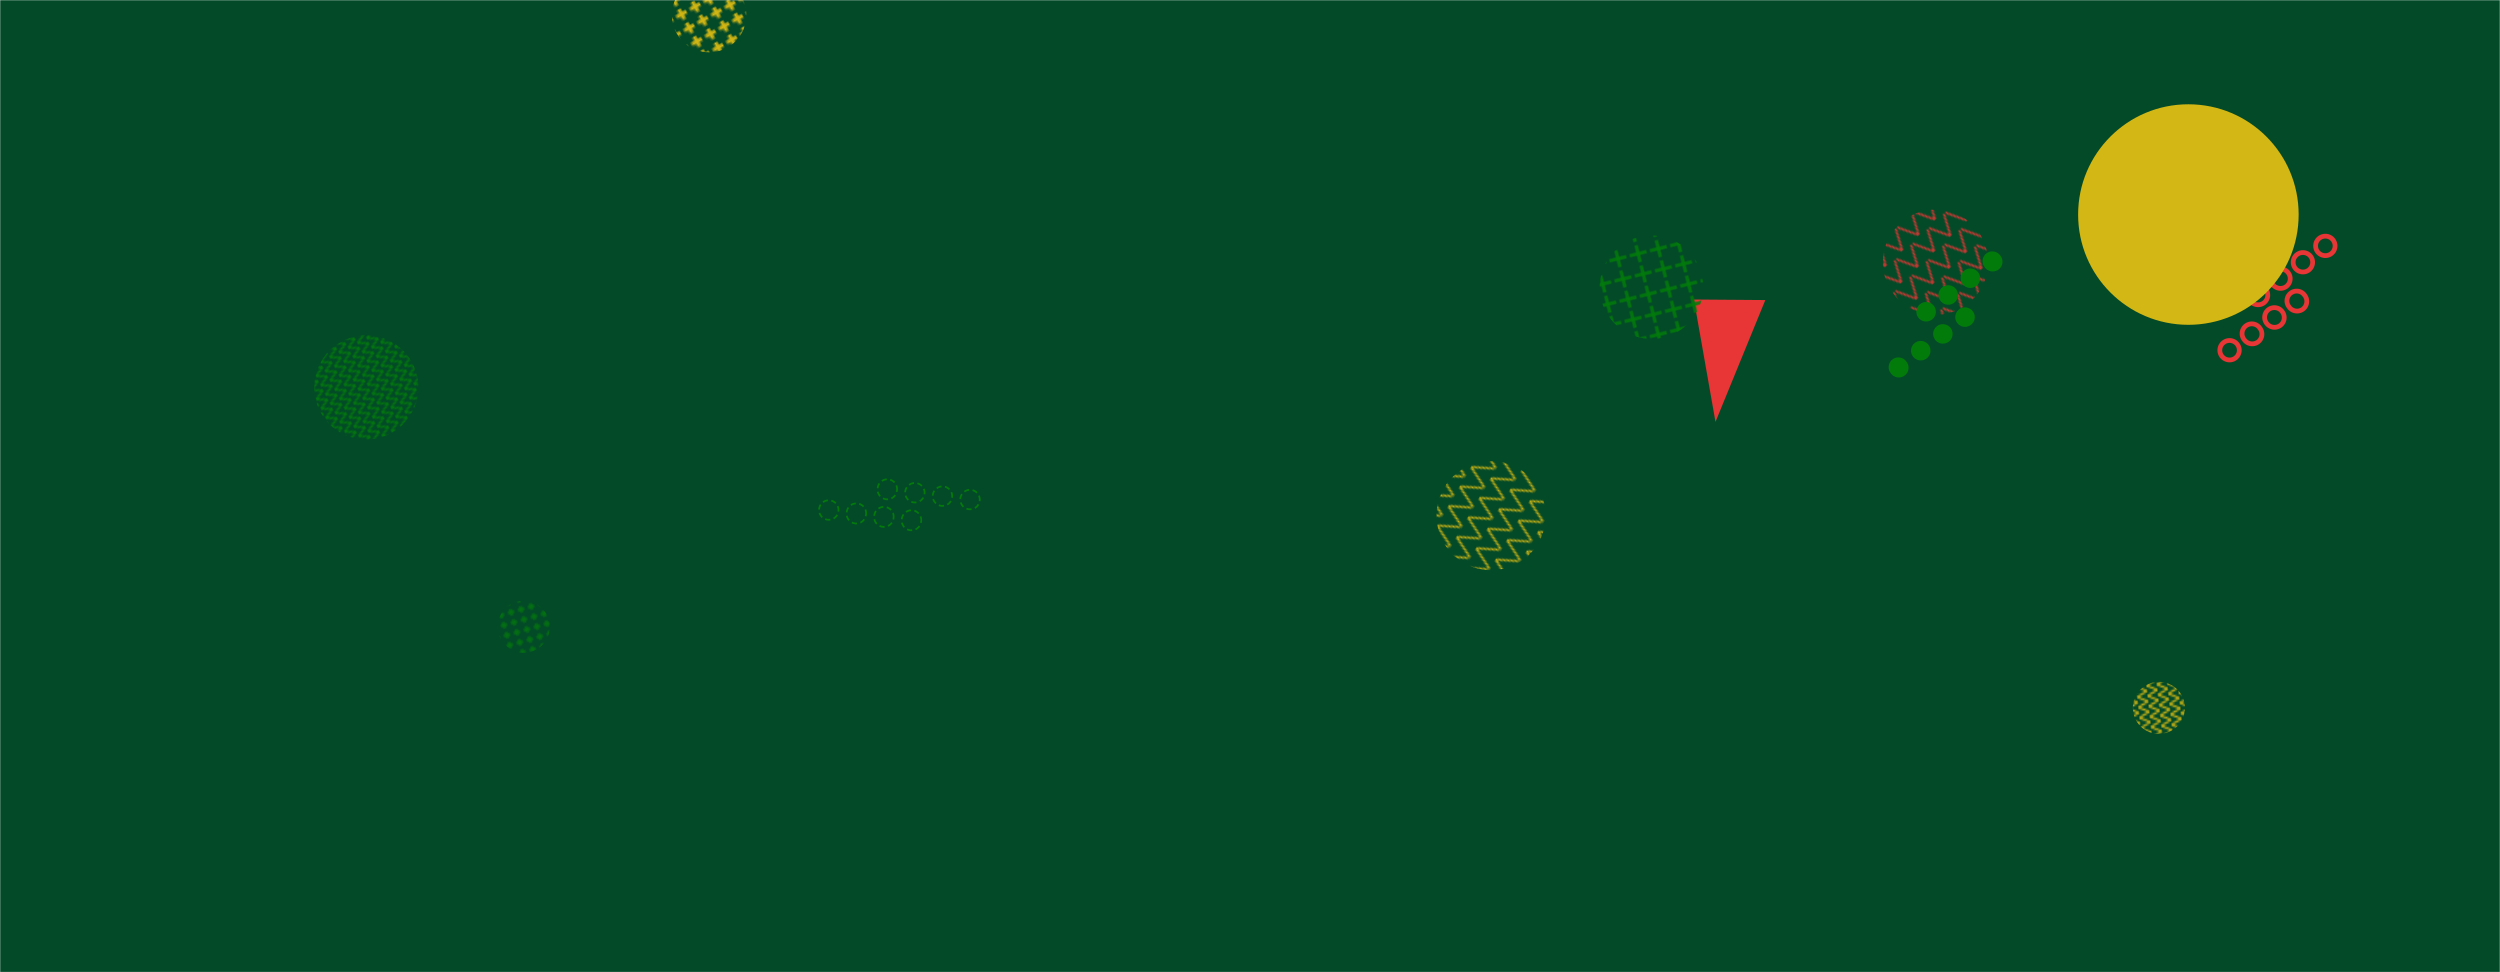 <svg xmlns="http://www.w3.org/2000/svg" version="1.1" xmlns:xlink="http://www.w3.org/1999/xlink" xmlns:svgjs="http://svgjs.com/svgjs" width="1440" height="560" preserveAspectRatio="none" viewBox="0 0 1440 560"><g mask="url(&quot;#SvgjsMask1045&quot;)" fill="none"><rect width="1440" height="560" x="0" y="0" fill="rgba(3, 74, 40, 1)"></rect><rect width="60" height="60" clip-path="url(&quot;#SvgjsClipPath1046&quot;)" x="271.69" y="331.03" fill="url(#SvgjsPattern1047)" transform="rotate(343.93, 301.69, 361.03)"></rect><rect width="121.2" height="121.2" clip-path="url(&quot;#SvgjsClipPath1048&quot;)" x="1054.22" y="90.45" fill="url(#SvgjsPattern1049)" transform="rotate(136.58, 1114.82, 151.05)"></rect><rect width="125.8" height="125.8" clip-path="url(&quot;#SvgjsClipPath1050&quot;)" x="795.96" y="234.11" fill="url(#SvgjsPattern1051)" transform="rotate(300.18, 858.86, 297.01)"></rect><path d="M1296.11 173.25a5.6 5.6 0 1 0 9.05-6.61 5.6 5.6 0 1 0-9.05 6.61zM1309.03 163.81a5.6 5.6 0 1 0 9.05-6.6 5.6 5.6 0 1 0-9.05 6.6zM1321.95 154.37a5.6 5.6 0 1 0 9.05-6.6 5.6 5.6 0 1 0-9.05 6.6zM1334.87 144.94a5.6 5.6 0 1 0 9.05-6.61 5.6 5.6 0 1 0-9.05 6.61zM1279.7 205.04a5.6 5.6 0 1 0 9.05-6.61 5.6 5.6 0 1 0-9.05 6.61zM1292.63 195.6a5.6 5.6 0 1 0 9.04-6.6 5.6 5.6 0 1 0-9.04 6.6zM1305.55 186.17a5.6 5.6 0 1 0 9.04-6.61 5.6 5.6 0 1 0-9.04 6.61zM1318.47 176.73a5.6 5.6 0 1 0 9.04-6.6 5.6 5.6 0 1 0-9.04 6.6z" stroke="#e73635" stroke-width="2.74"></path><path d="M975.68 172.52 L988.12 243.01L1016.827 172.838z" fill="#e73635"></path><path d="M530.56 300.38a5.6 5.6 0 1 0-11.11-1.38 5.6 5.6 0 1 0 11.11 1.38zM514.68 298.41a5.6 5.6 0 1 0-11.11-1.38 5.6 5.6 0 1 0 11.11 1.38zM498.8 296.44a5.6 5.6 0 1 0-11.11-1.37 5.6 5.6 0 1 0 11.11 1.37zM482.93 294.47a5.6 5.6 0 1 0-11.12-1.37 5.6 5.6 0 1 0 11.12 1.37zM564.29 288.44a5.6 5.6 0 1 0-11.12-1.38 5.6 5.6 0 1 0 11.12 1.38zM548.41 286.47a5.6 5.6 0 1 0-11.12-1.37 5.6 5.6 0 1 0 11.12 1.37zM532.53 284.5a5.6 5.6 0 1 0-11.12-1.37 5.6 5.6 0 1 0 11.12 1.37zM516.65 282.54a5.6 5.6 0 1 0-11.11-1.38 5.6 5.6 0 1 0 11.11 1.38z" stroke="#037b0b" stroke-width="1" stroke-dasharray="3, 2"></path><rect width="60" height="60" clip-path="url(&quot;#SvgjsClipPath1052&quot;)" x="1213.52" y="377.74" fill="url(#SvgjsPattern1053)" transform="rotate(263.81, 1243.52, 407.74)"></rect><rect width="119.2" height="119.2" clip-path="url(&quot;#SvgjsClipPath1054&quot;)" x="891.62" y="105.82" fill="url(#SvgjsPattern1055)" transform="rotate(166.01, 951.22, 165.42)"></rect><rect width="120" height="120" clip-path="url(&quot;#SvgjsClipPath1056&quot;)" x="150.98" y="163.14" fill="url(#SvgjsPattern1057)" transform="rotate(62.71, 210.98, 223.14)"></rect><rect width="85.8" height="85.8" clip-path="url(&quot;#SvgjsClipPath1058&quot;)" x="365.56" y="-34.23" fill="url(#SvgjsPattern1059)" transform="rotate(60.64, 408.46, 8.67)"></rect><circle r="63.513" cx="1260.51" cy="123.58" fill="#d3b714"></circle><path d="M1104.98 182.96a5.6 5.6 0 1 0 8.93-6.77 5.6 5.6 0 1 0-8.93 6.77zM1117.73 173.29a5.6 5.6 0 1 0 8.93-6.76 5.6 5.6 0 1 0-8.93 6.76zM1130.48 163.63a5.6 5.6 0 1 0 8.93-6.76 5.6 5.6 0 1 0-8.93 6.76zM1143.24 153.97a5.6 5.6 0 1 0 8.92-6.76 5.6 5.6 0 1 0-8.92 6.76zM1089.14 215.03a5.6 5.6 0 1 0 8.92-6.76 5.6 5.6 0 1 0-8.92 6.76zM1101.89 205.37a5.6 5.6 0 1 0 8.93-6.76 5.6 5.6 0 1 0-8.93 6.76zM1114.64 195.71a5.6 5.6 0 1 0 8.93-6.76 5.6 5.6 0 1 0-8.93 6.76zM1127.39 186.05a5.6 5.6 0 1 0 8.93-6.77 5.6 5.6 0 1 0-8.93 6.77z" fill="#037b0b"></path></g><defs><mask id="SvgjsMask1045"><rect width="1440" height="560" fill="#ffffff"></rect></mask><pattern x="0" y="0" width="6" height="6" patternUnits="userSpaceOnUse" id="SvgjsPattern1047"><path d="M3 1L3 5M1 3L5 3" stroke="#037b0b" fill="none" stroke-width="1"></path></pattern><clipPath id="SvgjsClipPath1046"><circle r="15" cx="301.69" cy="361.03"></circle></clipPath><pattern x="0" y="0" width="12.12" height="12.12" patternUnits="userSpaceOnUse" id="SvgjsPattern1049"><path d="M0 12.12L6.06 0L12.12 12.12" stroke="#e73635" fill="none"></path></pattern><clipPath id="SvgjsClipPath1048"><circle r="30.3" cx="1114.82" cy="151.05"></circle></clipPath><pattern x="0" y="0" width="12.58" height="12.58" patternUnits="userSpaceOnUse" id="SvgjsPattern1051"><path d="M0 12.58L6.29 0L12.58 12.58" stroke="#d3b714" fill="none"></path></pattern><clipPath id="SvgjsClipPath1050"><circle r="31.45" cx="858.86" cy="297.01"></circle></clipPath><pattern x="0" y="0" width="6" height="6" patternUnits="userSpaceOnUse" id="SvgjsPattern1053"><path d="M0 6L3 0L6 6" stroke="#d3b714" fill="none"></path></pattern><clipPath id="SvgjsClipPath1052"><circle r="15" cx="1243.52" cy="407.74"></circle></clipPath><pattern x="0" y="0" width="11.92" height="11.92" patternUnits="userSpaceOnUse" id="SvgjsPattern1055"><path d="M5.96 1L5.96 10.92M1 5.96L10.92 5.96" stroke="#037b0b" fill="none" stroke-width="1.73"></path></pattern><clipPath id="SvgjsClipPath1054"><circle r="29.8" cx="951.22" cy="165.42"></circle></clipPath><pattern x="0" y="0" width="6" height="6" patternUnits="userSpaceOnUse" id="SvgjsPattern1057"><path d="M0 6L3 0L6 6" stroke="#037b0b" fill="none"></path></pattern><clipPath id="SvgjsClipPath1056"><circle r="30" cx="210.98" cy="223.14"></circle></clipPath><pattern x="0" y="0" width="8.58" height="8.58" patternUnits="userSpaceOnUse" id="SvgjsPattern1059"><path d="M4.29 1L4.29 7.58M1 4.29L7.58 4.29" stroke="#d3b714" fill="none" stroke-width="2.08"></path></pattern><clipPath id="SvgjsClipPath1058"><circle r="21.45" cx="408.46" cy="8.67"></circle></clipPath></defs></svg>
